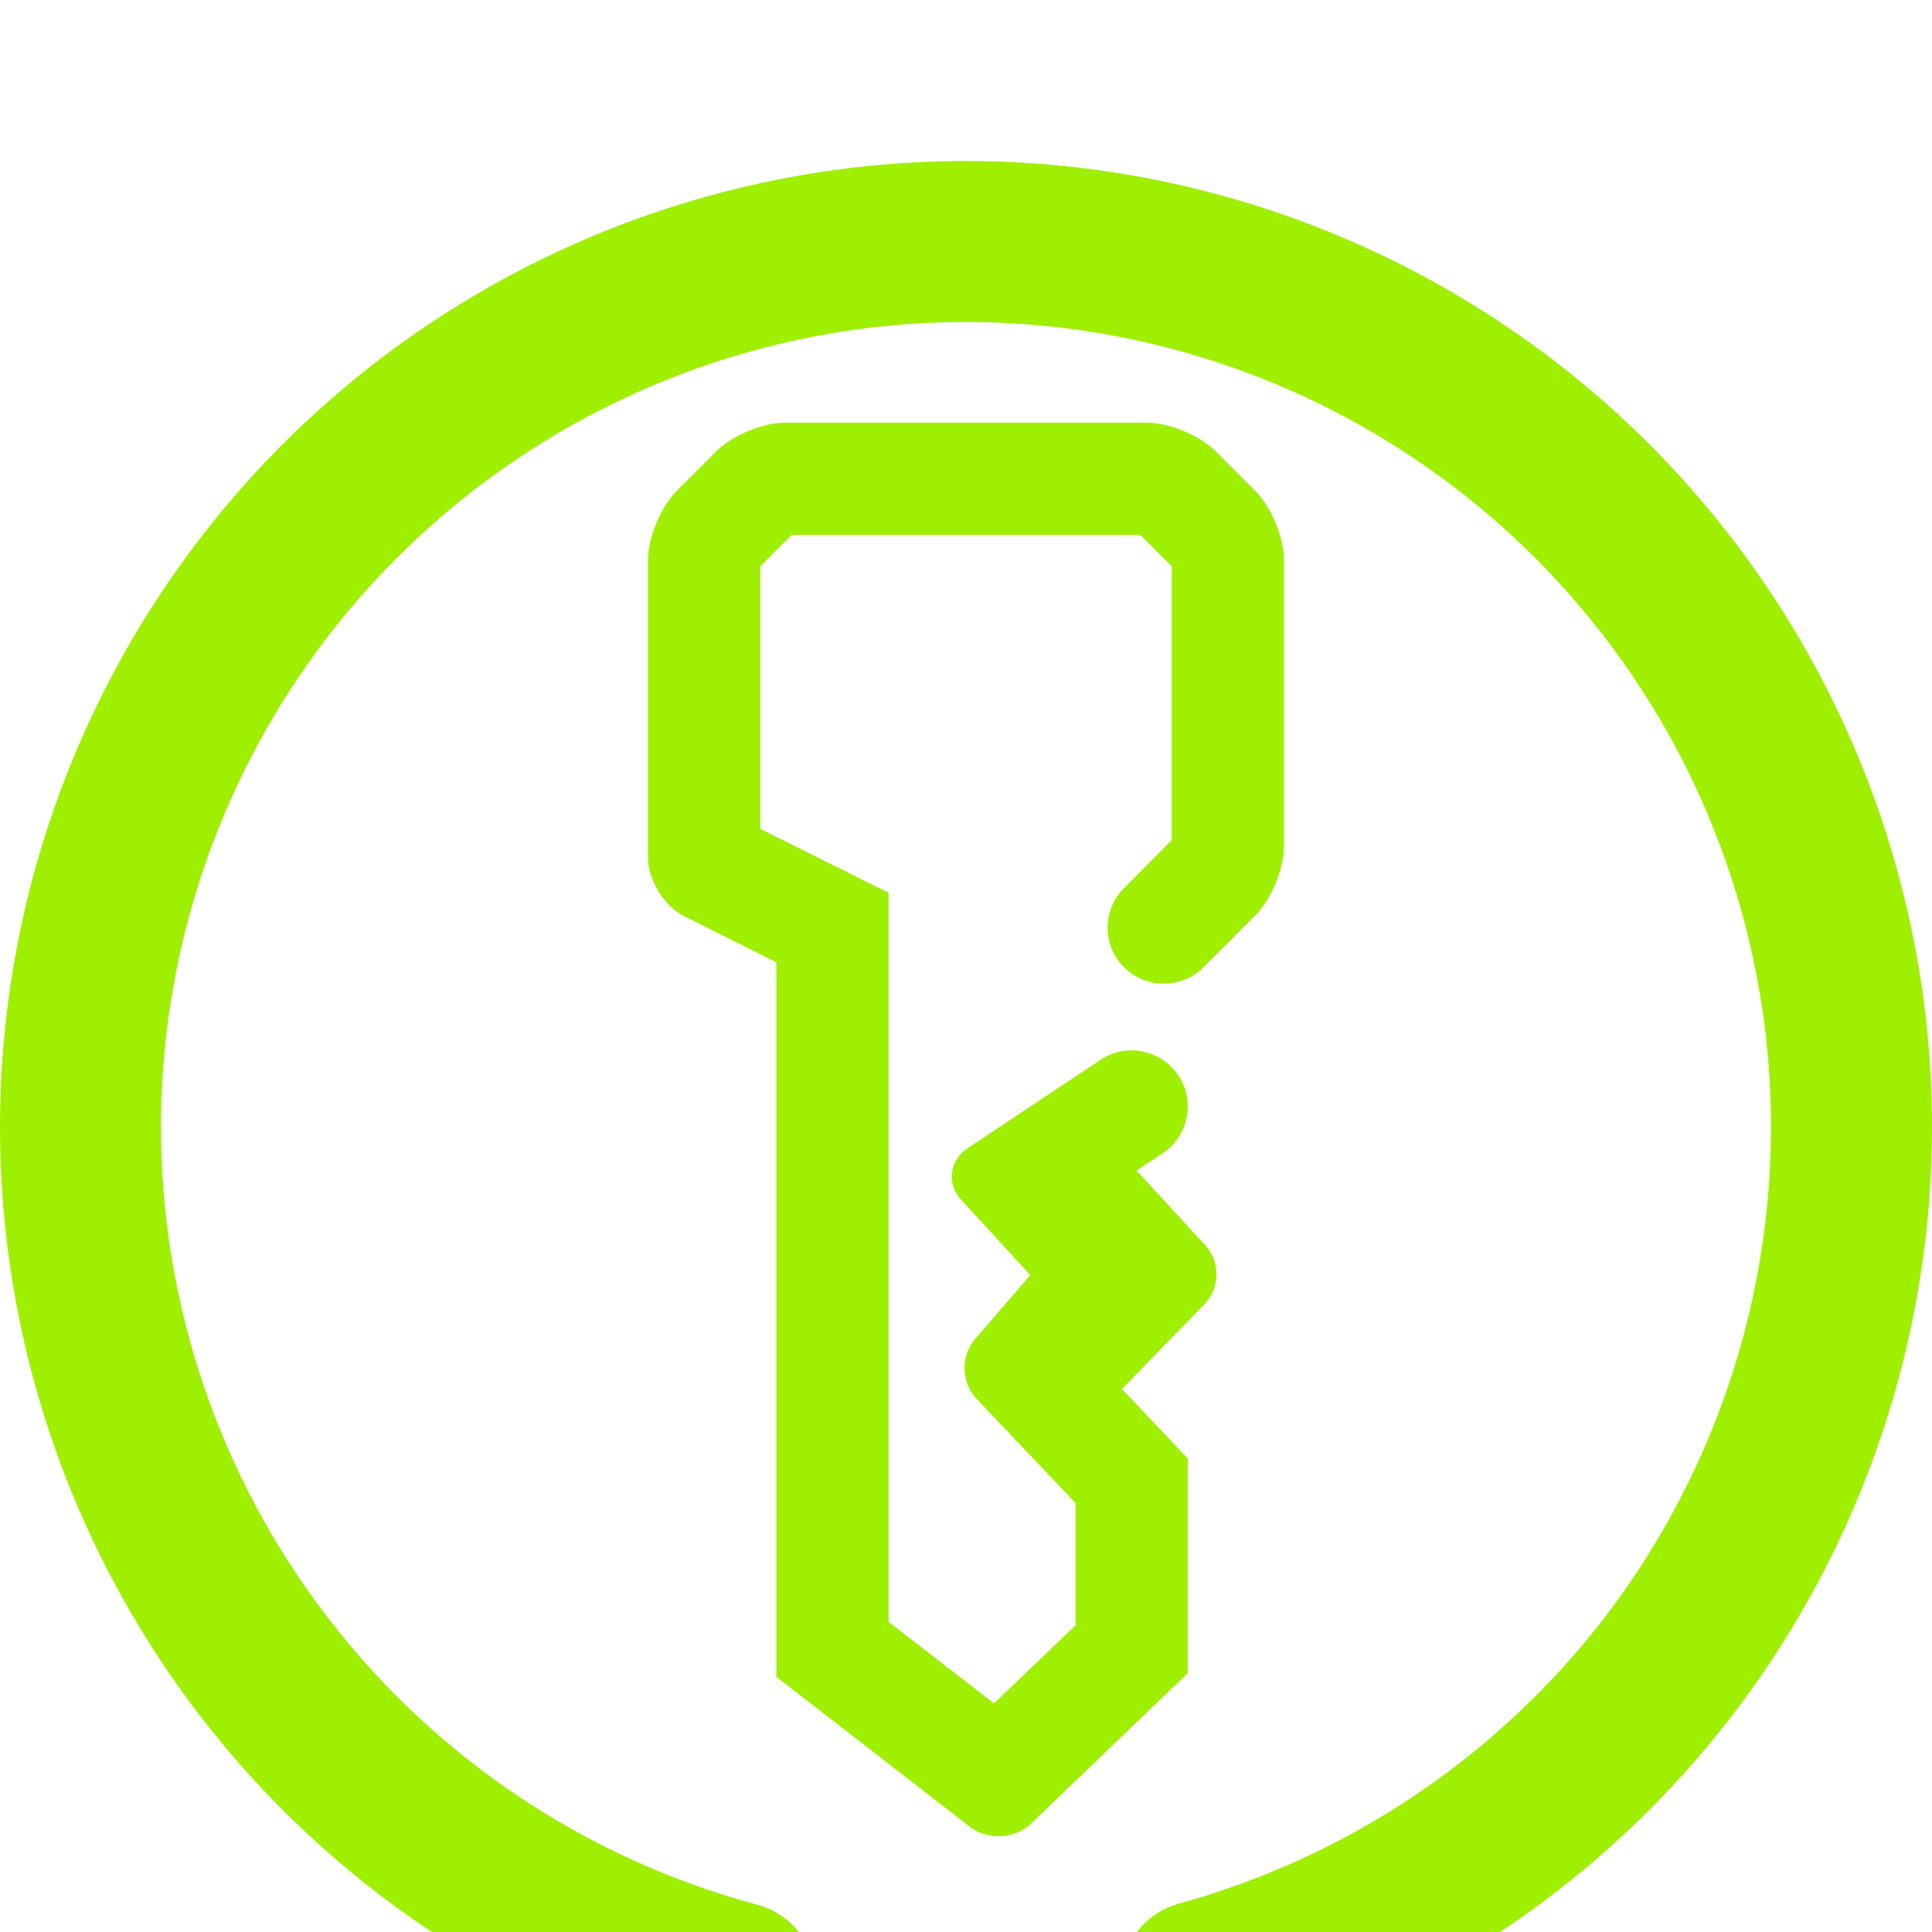 <svg width="64" height="64" viewBox="0 0 64 64" fill="none" xmlns="http://www.w3.org/2000/svg">
<g clip-path="url(#clip0_56_3640)">
<path fill-rule="evenodd" clip-rule="evenodd" d="M36.46 35.106C37.308 34.538 38.46 34.769 39.032 35.621C39.603 36.471 39.372 37.629 38.517 38.203L37.649 38.774L39.932 41.257C40.429 41.798 40.417 42.666 39.905 43.194L37.167 46.013L39.348 48.317V55.423L34.152 60.411C33.62 60.921 32.717 60.969 32.135 60.518L25.719 55.547V31.879L22.66 30.346C22.003 30.017 21.468 29.151 21.468 28.415V18.543C21.468 17.807 21.891 16.787 22.411 16.267L23.735 14.943C24.255 14.423 25.275 14.001 26.011 14.001H37.989C38.725 14.001 39.745 14.423 40.265 14.943L41.589 16.267C42.109 16.787 42.532 17.807 42.532 18.543V28.043C42.532 28.779 42.109 29.799 41.589 30.319L39.868 32.041C39.143 32.766 37.963 32.766 37.235 32.041C36.507 31.315 36.509 30.139 37.241 29.414L38.815 27.829V18.758L37.773 17.718H26.227L25.185 18.758V27.457L29.435 29.575V53.726L32.929 56.427L35.631 53.838V49.791L32.348 46.335C31.841 45.801 31.82 44.915 32.301 44.358L34.131 42.238L31.849 39.755C31.351 39.214 31.444 38.442 32.057 38.035L36.46 35.106ZM25.08 63.094C26.5 63.477 27.343 64.941 26.96 66.361C26.577 67.781 25.113 68.623 23.693 68.241C16.893 66.414 10.88 62.387 6.6 56.801C2.32 51.214 0 44.374 0 37.334C0 28.854 3.373 20.707 9.373 14.707C15.373 8.707 23.52 5.334 32 5.334C40.48 5.334 48.627 8.707 54.627 14.707C60.627 20.707 64 28.854 64 37.334C64 44.347 61.693 51.161 57.453 56.734C53.2 62.307 47.24 66.334 40.48 68.201C39.06 68.591 37.591 67.754 37.2 66.334C36.809 64.914 37.647 63.445 39.067 63.054C44.693 61.507 49.667 58.147 53.213 53.507C56.747 48.854 58.667 43.174 58.667 37.334C58.667 30.267 55.853 23.481 50.853 18.481C45.853 13.481 39.067 10.667 32 10.667C24.933 10.667 18.147 13.481 13.147 18.481C8.147 23.481 5.333 30.267 5.333 37.334C5.333 43.201 7.267 48.907 10.84 53.561C14.4 58.214 19.413 61.574 25.08 63.094Z" fill="#9FEF00"/>
</g>
<defs>
<clipPath id="clip0_56_3640">
<rect width="64" height="64" fill="white"/>
</clipPath>
</defs>
</svg>
